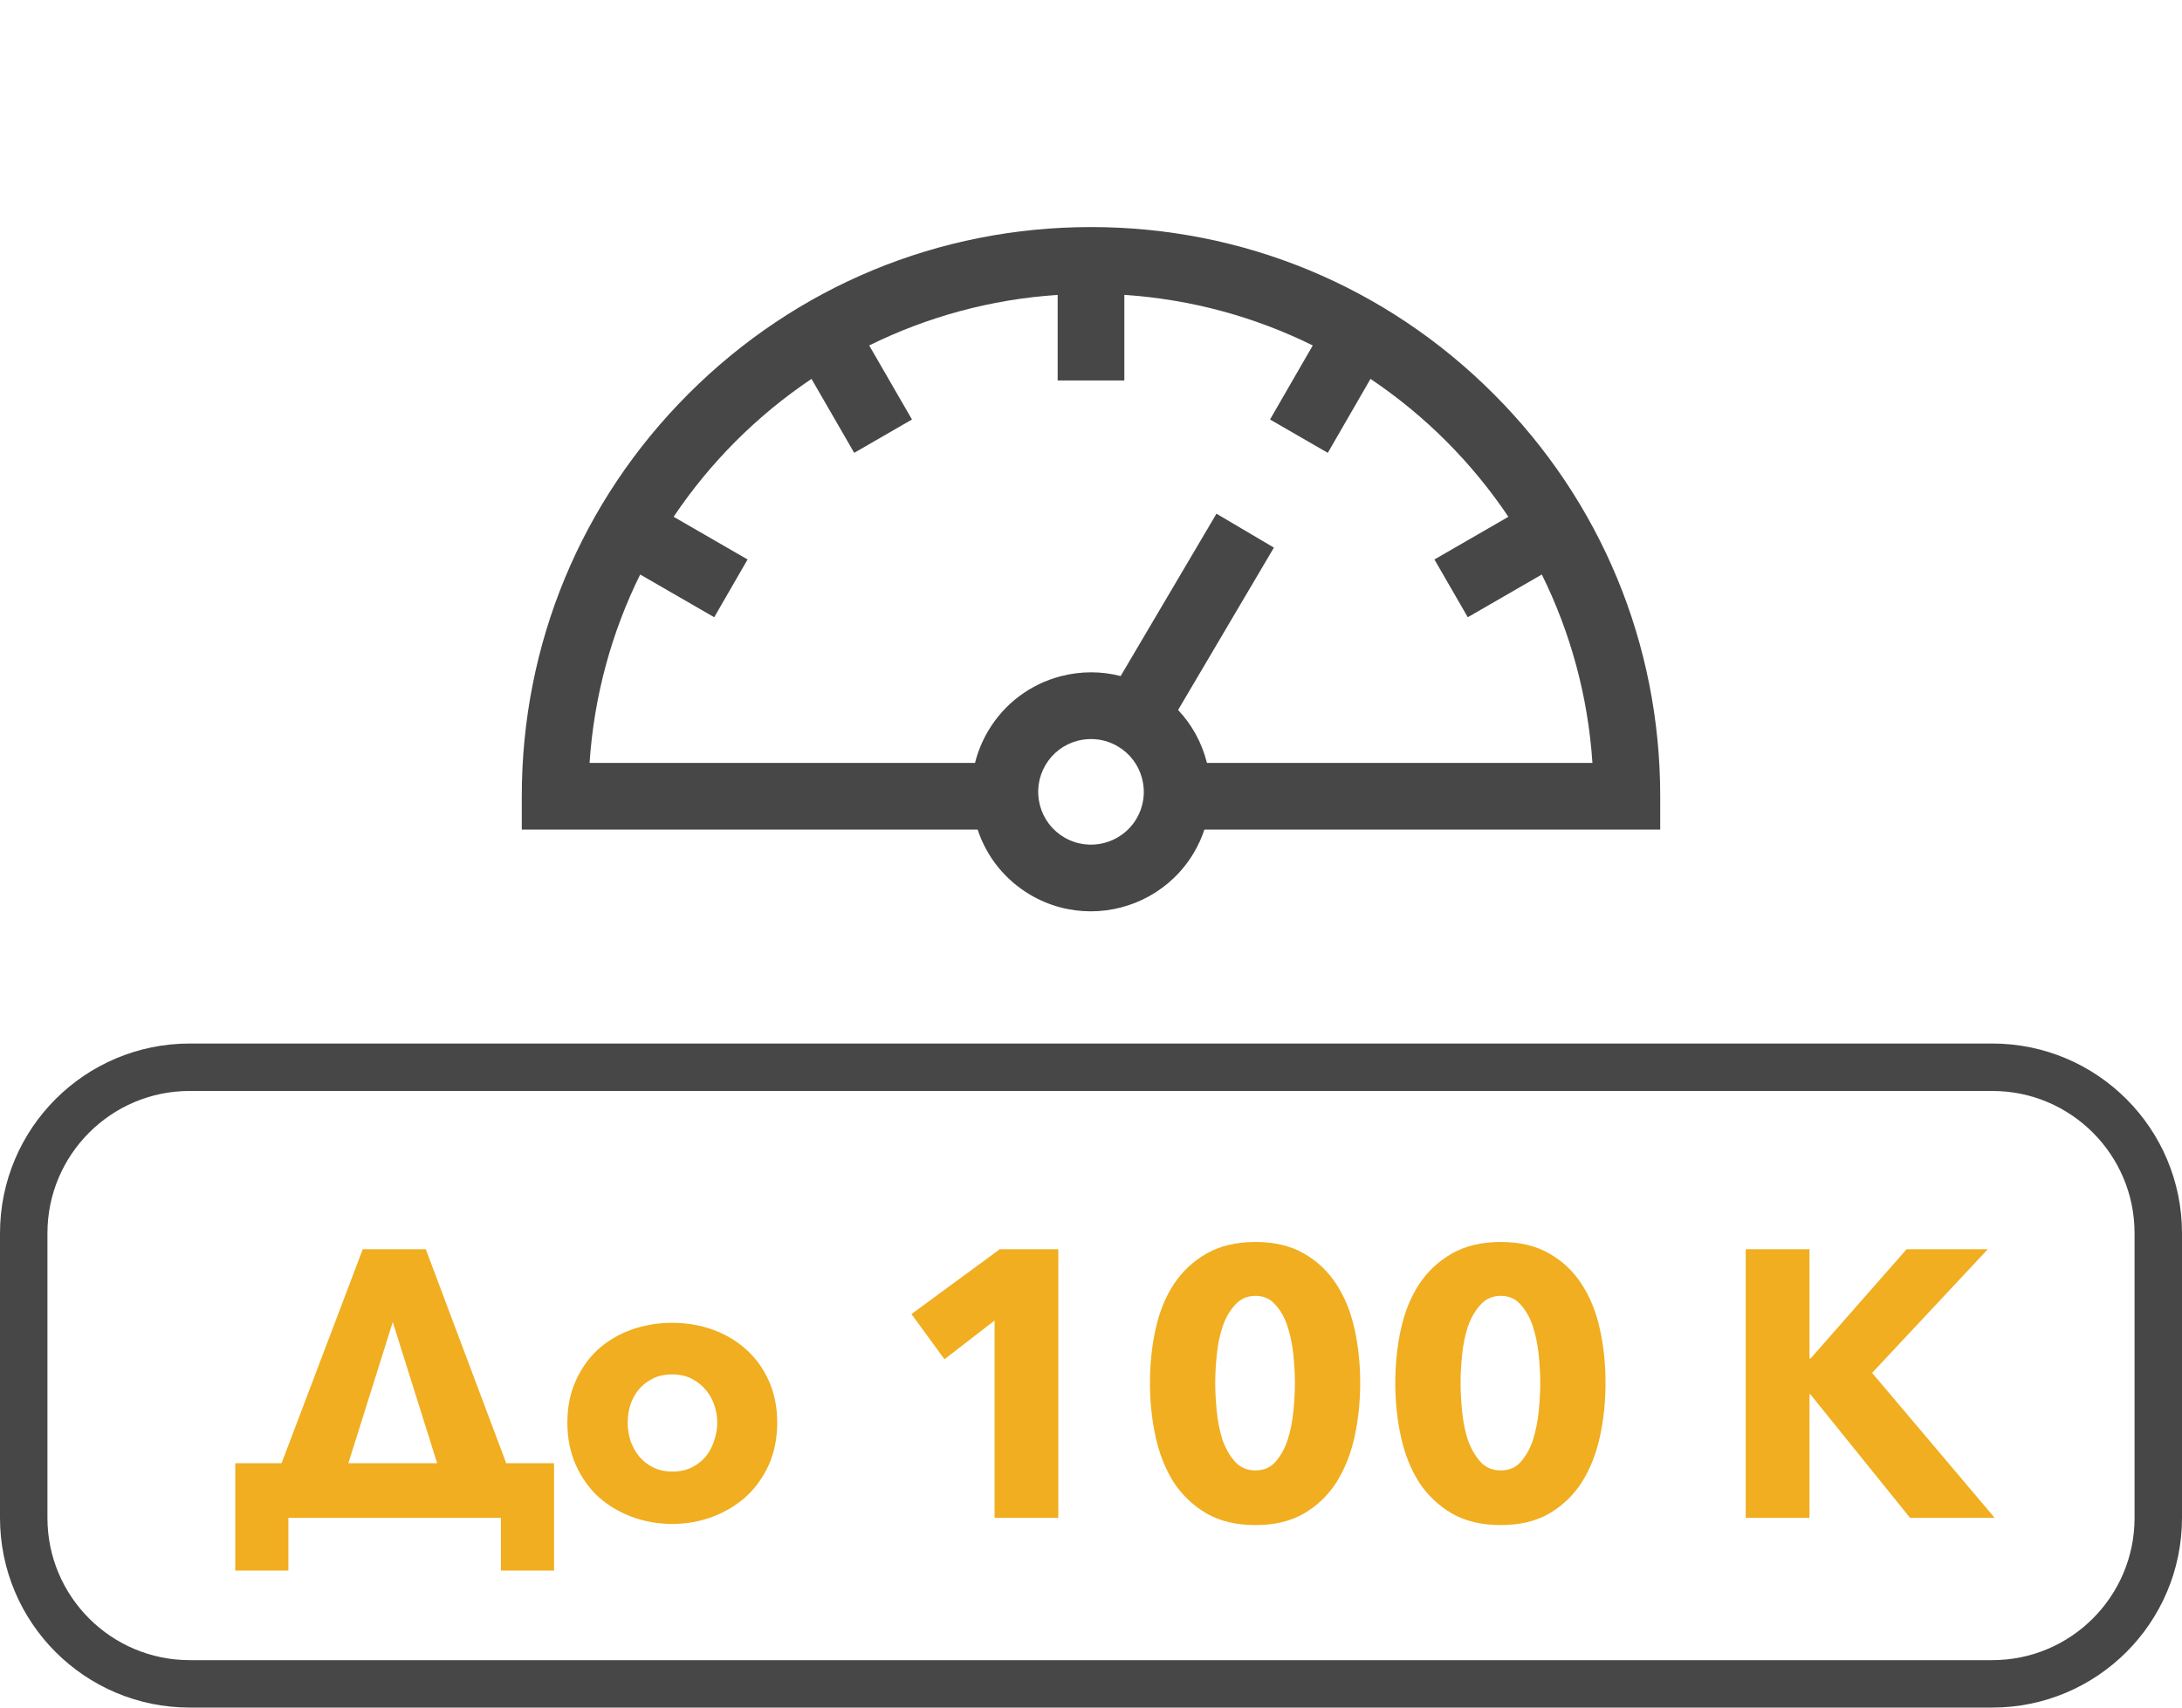 <svg width="46" height="36" viewBox="0 0 46 36" fill="none" xmlns="http://www.w3.org/2000/svg">
<path d="M0.5 26C0.5 24.067 2.067 22.5 4 22.5H42C43.933 22.5 45.5 24.067 45.5 26V32C45.5 33.933 43.933 35.5 42 35.5H4C2.067 35.5 0.5 33.933 0.5 32V26Z" stroke="#474747"/>
<path d="M6.08 32V33.112H4.96V30.848H5.936L7.648 26.336H8.976L10.672 30.848H11.68V33.112H10.56V32H6.08ZM7.344 30.848H9.216L8.28 27.872L7.344 30.848ZM16.385 29.992C16.385 30.317 16.326 30.613 16.209 30.88C16.091 31.141 15.931 31.365 15.729 31.552C15.526 31.733 15.291 31.875 15.025 31.976C14.758 32.077 14.473 32.128 14.169 32.128C13.87 32.128 13.585 32.077 13.313 31.976C13.046 31.875 12.811 31.733 12.609 31.552C12.411 31.365 12.254 31.141 12.137 30.88C12.019 30.613 11.961 30.317 11.961 29.992C11.961 29.667 12.019 29.373 12.137 29.112C12.254 28.851 12.411 28.629 12.609 28.448C12.811 28.267 13.046 28.128 13.313 28.032C13.585 27.936 13.87 27.888 14.169 27.888C14.473 27.888 14.758 27.936 15.025 28.032C15.291 28.128 15.526 28.267 15.729 28.448C15.931 28.629 16.091 28.851 16.209 29.112C16.326 29.373 16.385 29.667 16.385 29.992ZM15.121 29.992C15.121 29.864 15.099 29.739 15.057 29.616C15.014 29.493 14.953 29.387 14.873 29.296C14.793 29.2 14.694 29.123 14.577 29.064C14.459 29.005 14.323 28.976 14.169 28.976C14.014 28.976 13.878 29.005 13.761 29.064C13.643 29.123 13.545 29.2 13.465 29.296C13.39 29.387 13.331 29.493 13.289 29.616C13.251 29.739 13.233 29.864 13.233 29.992C13.233 30.12 13.251 30.245 13.289 30.368C13.331 30.491 13.393 30.603 13.473 30.704C13.553 30.8 13.651 30.877 13.769 30.936C13.886 30.995 14.022 31.024 14.177 31.024C14.331 31.024 14.467 30.995 14.585 30.936C14.702 30.877 14.801 30.8 14.881 30.704C14.961 30.603 15.019 30.491 15.057 30.368C15.099 30.245 15.121 30.12 15.121 29.992ZM20.967 32V27.84L19.911 28.656L19.215 27.704L21.079 26.336H22.311V32H20.967ZM28.675 29.152C28.675 29.552 28.635 29.933 28.555 30.296C28.475 30.659 28.347 30.979 28.171 31.256C27.995 31.528 27.766 31.747 27.483 31.912C27.206 32.072 26.867 32.152 26.467 32.152C26.067 32.152 25.726 32.072 25.443 31.912C25.16 31.747 24.928 31.528 24.747 31.256C24.571 30.979 24.443 30.659 24.363 30.296C24.283 29.933 24.243 29.552 24.243 29.152C24.243 28.752 24.283 28.373 24.363 28.016C24.443 27.653 24.571 27.339 24.747 27.072C24.928 26.8 25.16 26.584 25.443 26.424C25.726 26.264 26.067 26.184 26.467 26.184C26.867 26.184 27.206 26.264 27.483 26.424C27.766 26.584 27.995 26.8 28.171 27.072C28.347 27.339 28.475 27.653 28.555 28.016C28.635 28.373 28.675 28.752 28.675 29.152ZM27.299 29.152C27.299 28.976 27.288 28.781 27.267 28.568C27.246 28.355 27.206 28.157 27.147 27.976C27.088 27.789 27.003 27.635 26.891 27.512C26.784 27.384 26.643 27.32 26.467 27.32C26.291 27.32 26.147 27.384 26.035 27.512C25.923 27.635 25.835 27.789 25.771 27.976C25.712 28.157 25.672 28.355 25.651 28.568C25.63 28.781 25.619 28.976 25.619 29.152C25.619 29.333 25.63 29.533 25.651 29.752C25.672 29.965 25.712 30.165 25.771 30.352C25.835 30.533 25.923 30.688 26.035 30.816C26.147 30.939 26.291 31 26.467 31C26.643 31 26.784 30.939 26.891 30.816C27.003 30.688 27.088 30.533 27.147 30.352C27.206 30.165 27.246 29.965 27.267 29.752C27.288 29.533 27.299 29.333 27.299 29.152ZM33.847 29.152C33.847 29.552 33.807 29.933 33.727 30.296C33.647 30.659 33.519 30.979 33.343 31.256C33.167 31.528 32.938 31.747 32.655 31.912C32.377 32.072 32.039 32.152 31.639 32.152C31.239 32.152 30.898 32.072 30.615 31.912C30.332 31.747 30.1 31.528 29.919 31.256C29.743 30.979 29.615 30.659 29.535 30.296C29.455 29.933 29.415 29.552 29.415 29.152C29.415 28.752 29.455 28.373 29.535 28.016C29.615 27.653 29.743 27.339 29.919 27.072C30.1 26.8 30.332 26.584 30.615 26.424C30.898 26.264 31.239 26.184 31.639 26.184C32.039 26.184 32.377 26.264 32.655 26.424C32.938 26.584 33.167 26.8 33.343 27.072C33.519 27.339 33.647 27.653 33.727 28.016C33.807 28.373 33.847 28.752 33.847 29.152ZM32.471 29.152C32.471 28.976 32.46 28.781 32.439 28.568C32.417 28.355 32.377 28.157 32.319 27.976C32.26 27.789 32.175 27.635 32.063 27.512C31.956 27.384 31.815 27.32 31.639 27.32C31.463 27.32 31.319 27.384 31.207 27.512C31.095 27.635 31.007 27.789 30.943 27.976C30.884 28.157 30.844 28.355 30.823 28.568C30.802 28.781 30.791 28.976 30.791 29.152C30.791 29.333 30.802 29.533 30.823 29.752C30.844 29.965 30.884 30.165 30.943 30.352C31.007 30.533 31.095 30.688 31.207 30.816C31.319 30.939 31.463 31 31.639 31C31.815 31 31.956 30.939 32.063 30.816C32.175 30.688 32.26 30.533 32.319 30.352C32.377 30.165 32.417 29.965 32.439 29.752C32.46 29.533 32.471 29.333 32.471 29.152ZM40.267 32L38.163 29.392H38.147V32H36.803V26.336H38.147V28.64H38.171L40.195 26.336H41.907L39.467 28.944L42.051 32H40.267Z" fill="#F0AE20"/>
<g clip-path="url(#clip0_195_5044)">
<path d="M35 16.787C35 13.582 33.752 10.568 31.485 8.302C29.219 6.035 26.205 4.787 23 4.787C19.795 4.787 16.781 6.035 14.515 8.302C12.248 10.568 11 13.582 11 16.787V17.49H20.61C20.802 18.068 21.19 18.552 21.719 18.864C22.12 19.101 22.561 19.213 22.996 19.213C23.858 19.213 24.7 18.77 25.17 17.975C25.261 17.82 25.335 17.657 25.391 17.49H35V16.787ZM23.959 17.26C23.647 17.789 22.963 17.965 22.434 17.653C22.178 17.502 21.996 17.26 21.922 16.972C21.848 16.684 21.89 16.384 22.041 16.128C22.192 15.872 22.434 15.69 22.722 15.616C22.815 15.592 22.909 15.581 23.002 15.581C23.198 15.581 23.392 15.633 23.566 15.736C23.822 15.887 24.004 16.129 24.078 16.417C24.152 16.705 24.11 17.004 23.959 17.26ZM25.444 16.084C25.443 16.078 25.441 16.072 25.44 16.066C25.332 15.648 25.124 15.273 24.836 14.968L26.856 11.545L25.645 10.83L23.625 14.253C23.218 14.148 22.79 14.147 22.372 14.254C21.72 14.422 21.172 14.834 20.83 15.413C20.705 15.626 20.613 15.851 20.555 16.084H12.429C12.523 14.666 12.897 13.324 13.496 12.112L15.057 13.013L15.76 11.795L14.201 10.895C14.971 9.748 15.96 8.758 17.108 7.988L18.008 9.547L19.226 8.844L18.324 7.283C19.537 6.684 20.879 6.311 22.297 6.217V8.021H23.703V6.217C25.121 6.311 26.463 6.684 27.675 7.283L26.774 8.844L27.992 9.547L28.892 7.988C30.04 8.758 31.029 9.748 31.799 10.895L30.24 11.795L30.943 13.013L32.504 12.112C33.103 13.324 33.477 14.666 33.571 16.084H25.444Z" fill="#474747"/>
</g>
<defs>
<clipPath id="clip0_195_5044">
<rect width="24" height="24" fill="white" transform="translate(11)"/>
</clipPath>
</defs>
</svg>
